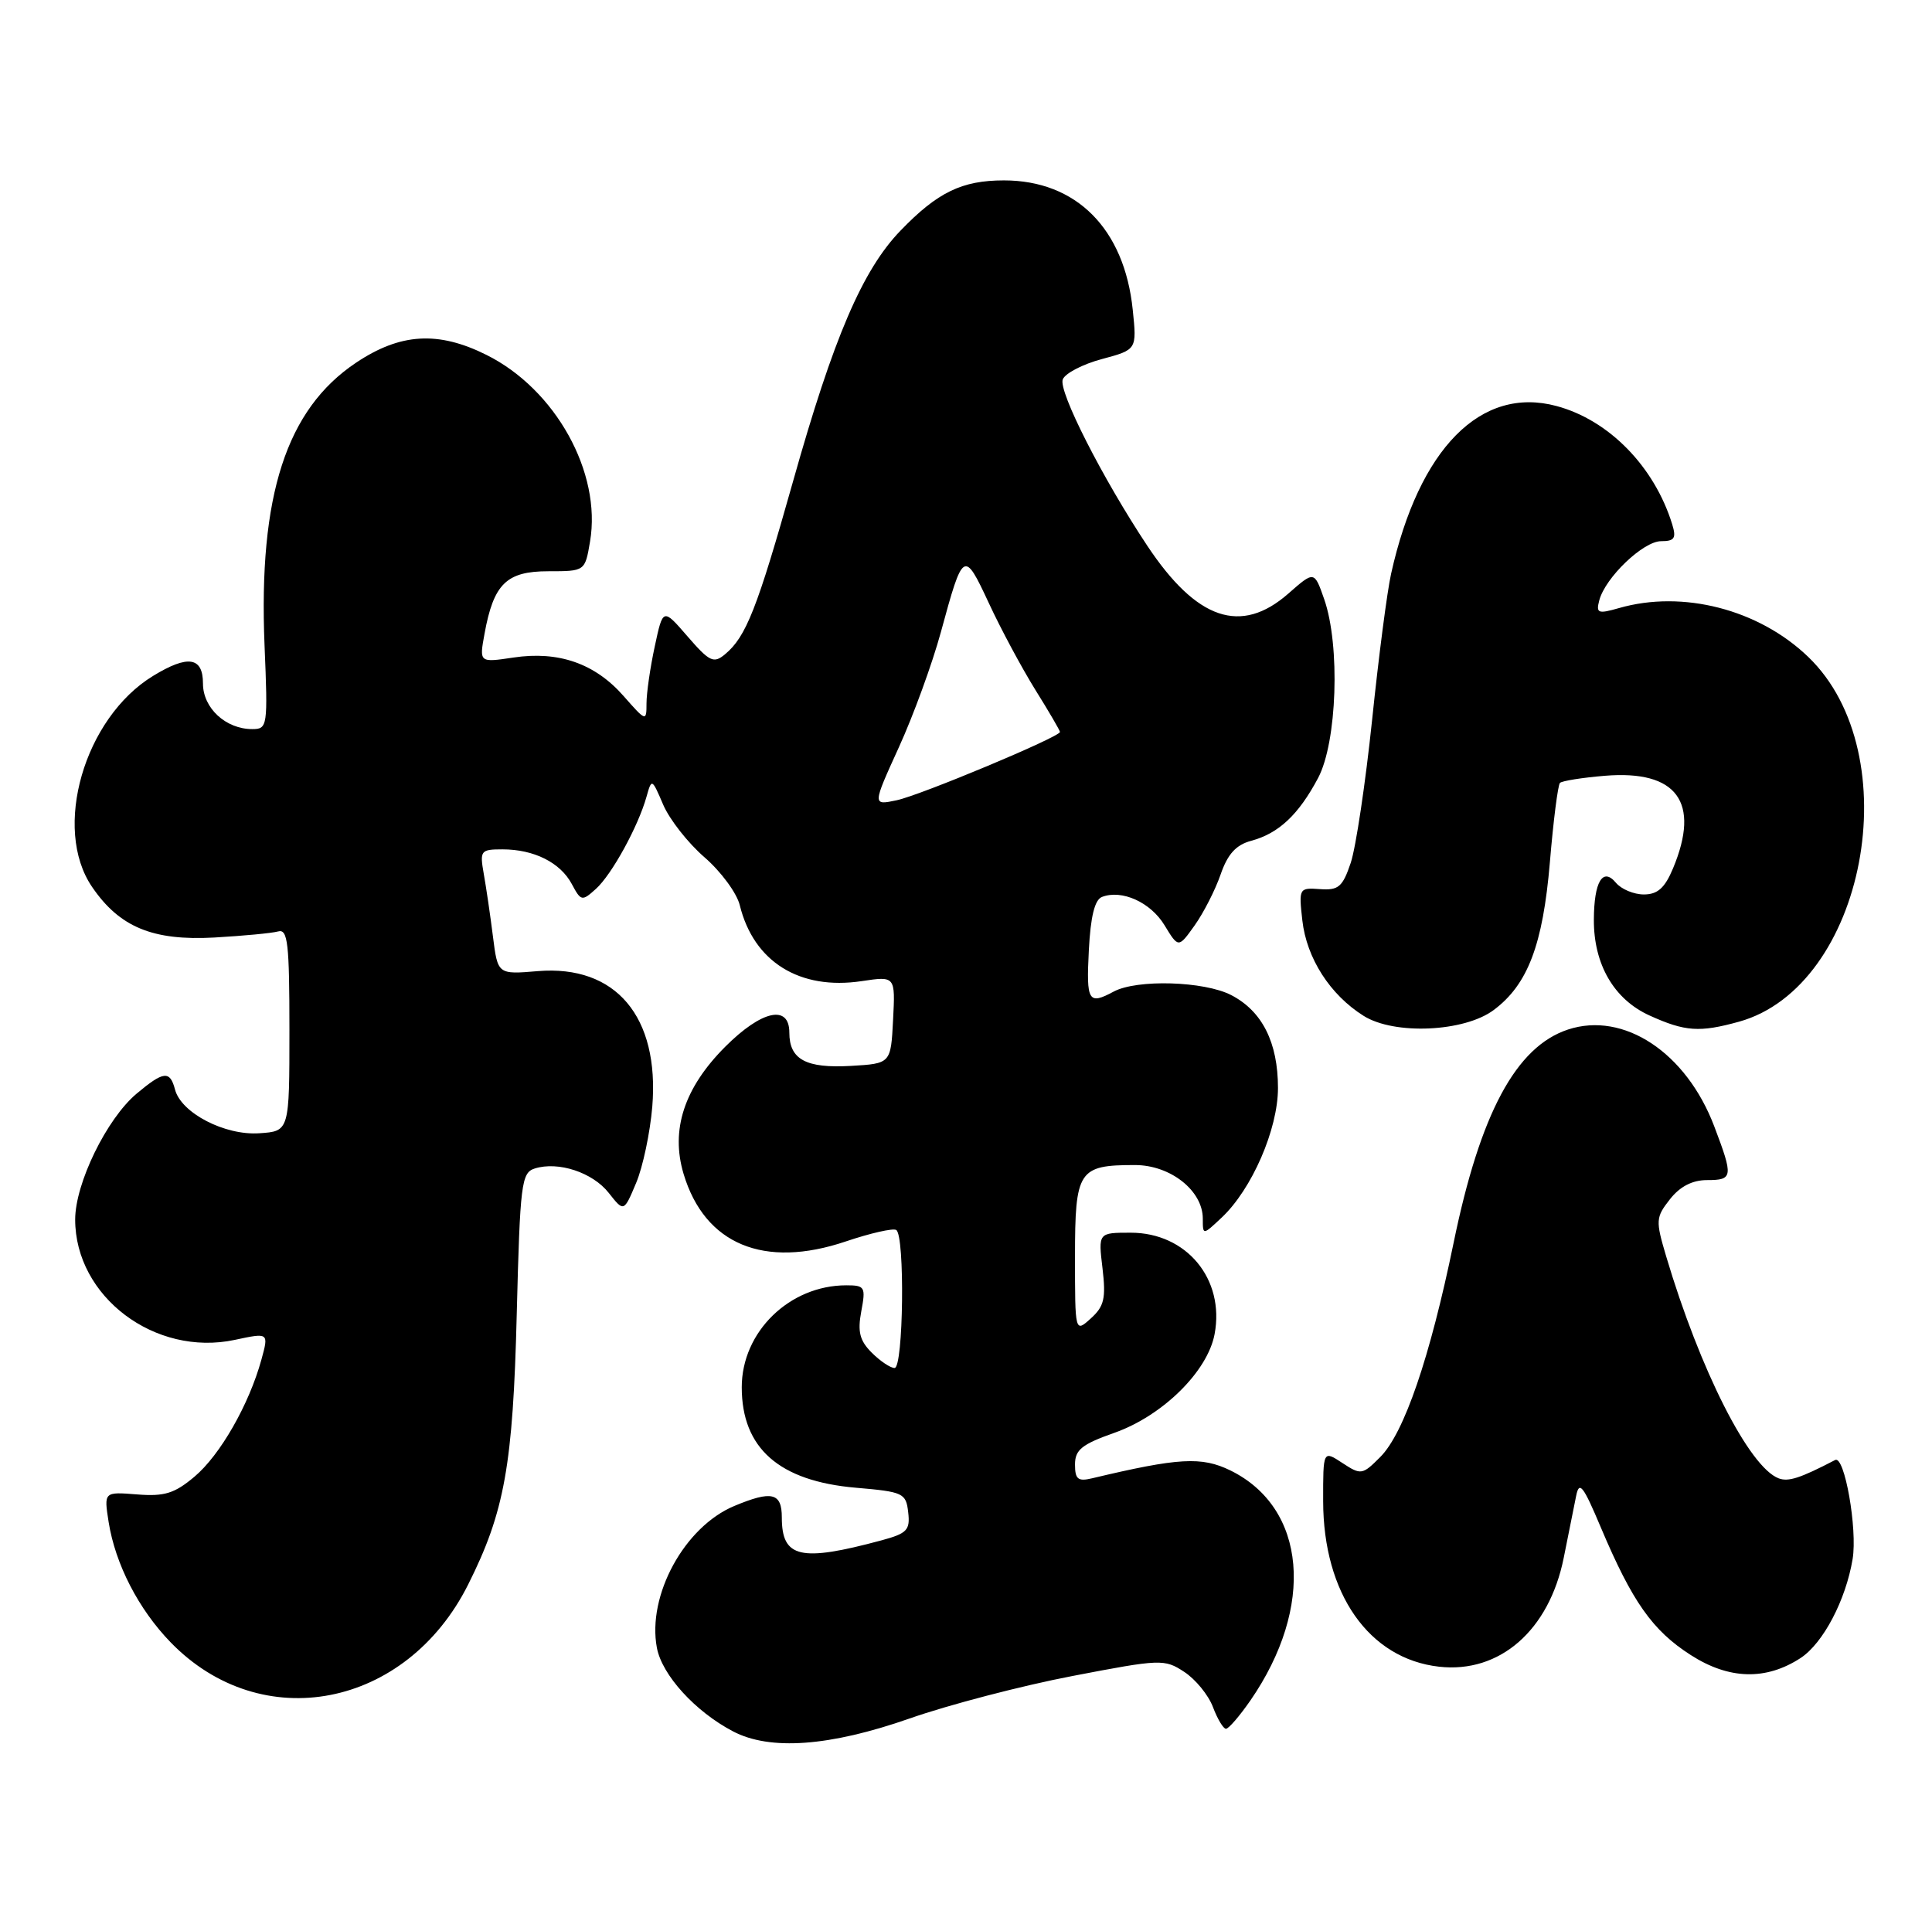 <?xml version="1.0" encoding="UTF-8" standalone="no"?>
<!DOCTYPE svg PUBLIC "-//W3C//DTD SVG 1.1//EN" "http://www.w3.org/Graphics/SVG/1.1/DTD/svg11.dtd" >
<svg xmlns="http://www.w3.org/2000/svg" xmlns:xlink="http://www.w3.org/1999/xlink" version="1.1" viewBox="0 0 257 256">
 <g >
 <path fill="currentColor"
d=" M 121.00 228.63 C 126.22 226.80 135.97 224.26 142.65 222.98 C 154.40 220.72 154.90 220.70 157.53 222.43 C 159.03 223.41 160.75 225.51 161.35 227.11 C 161.95 228.70 162.73 230.00 163.08 230.00 C 163.44 230.00 164.89 228.31 166.32 226.25 C 174.95 213.75 173.81 200.61 163.67 195.63 C 159.84 193.76 156.79 193.93 145.25 196.68 C 143.40 197.12 143.00 196.80 143.00 194.84 C 143.00 192.88 143.91 192.15 148.25 190.62 C 154.66 188.35 160.64 182.46 161.57 177.49 C 162.94 170.17 157.84 164.00 150.41 164.00 C 146.09 164.00 146.09 164.00 146.66 168.75 C 147.13 172.74 146.88 173.80 145.11 175.40 C 143.00 177.31 143.00 177.31 143.00 167.19 C 143.00 155.70 143.46 155.00 150.98 155.00 C 155.69 155.00 160.00 158.40 160.00 162.13 C 160.00 164.35 160.00 164.35 162.50 162.00 C 166.53 158.22 170.00 150.23 170.00 144.75 C 170.00 138.69 167.90 134.52 163.78 132.39 C 160.19 130.53 151.25 130.26 148.15 131.92 C 144.78 133.73 144.49 133.25 144.84 126.44 C 145.07 121.94 145.62 119.70 146.59 119.33 C 149.23 118.31 153.06 120.04 154.91 123.10 C 156.76 126.14 156.76 126.14 158.92 123.11 C 160.10 121.45 161.66 118.40 162.37 116.34 C 163.31 113.62 164.42 112.40 166.44 111.86 C 170.09 110.88 172.74 108.40 175.34 103.50 C 177.86 98.75 178.30 85.89 176.15 79.72 C 174.83 75.94 174.83 75.94 171.38 78.97 C 165.08 84.50 159.18 82.49 152.61 72.60 C 146.65 63.62 140.77 52.05 141.37 50.48 C 141.68 49.67 144.03 48.45 146.58 47.77 C 151.23 46.52 151.23 46.52 150.68 41.21 C 149.57 30.43 143.17 24.00 133.55 24.00 C 127.96 24.00 124.72 25.57 119.80 30.67 C 114.74 35.90 110.87 44.92 105.49 64.05 C 100.72 80.97 99.25 84.72 96.44 87.05 C 94.93 88.31 94.38 88.04 91.46 84.67 C 88.19 80.89 88.19 80.89 87.10 85.99 C 86.49 88.80 86.00 92.22 86.00 93.58 C 86.00 96.02 85.93 95.99 82.95 92.60 C 79.15 88.27 74.31 86.58 68.30 87.48 C 63.75 88.16 63.75 88.16 64.45 84.33 C 65.66 77.67 67.37 76.00 72.94 76.00 C 77.82 76.00 77.82 76.00 78.49 72.04 C 80.04 62.87 73.90 51.80 64.72 47.22 C 58.29 44.01 53.26 44.31 47.37 48.25 C 38.09 54.45 34.37 65.93 35.19 85.86 C 35.64 96.66 35.59 97.00 33.55 97.00 C 30.03 97.00 27.00 94.20 27.00 90.94 C 27.00 87.40 25.00 87.09 20.37 89.92 C 11.20 95.51 6.94 110.23 12.25 118.00 C 15.90 123.35 20.32 125.18 28.50 124.73 C 32.35 124.51 36.17 124.15 37.00 123.92 C 38.28 123.56 38.50 125.48 38.50 137.00 C 38.50 150.50 38.50 150.50 34.50 150.77 C 29.91 151.09 24.09 148.07 23.28 144.95 C 22.61 142.39 21.76 142.49 18.15 145.52 C 14.18 148.87 10.00 157.44 10.00 162.25 C 10.00 172.51 20.62 180.52 31.23 178.26 C 35.76 177.29 35.76 177.29 34.77 180.90 C 33.12 186.88 29.29 193.58 25.87 196.46 C 23.21 198.70 21.87 199.11 18.23 198.82 C 13.82 198.47 13.82 198.47 14.45 202.49 C 15.34 208.10 18.43 214.10 22.70 218.50 C 34.81 230.98 54.03 227.25 62.27 210.82 C 67.12 201.15 68.24 194.93 68.74 174.78 C 69.18 157.45 69.36 156.02 71.13 155.46 C 74.26 154.47 78.84 155.98 80.98 158.71 C 82.99 161.26 82.99 161.26 84.62 157.38 C 85.52 155.25 86.48 150.67 86.77 147.22 C 87.74 135.25 81.91 128.35 71.55 129.20 C 66.21 129.65 66.21 129.65 65.57 124.57 C 65.22 121.78 64.67 118.04 64.35 116.25 C 63.81 113.17 63.93 113.00 66.84 113.00 C 71.03 113.00 74.53 114.75 76.06 117.61 C 77.29 119.91 77.42 119.93 79.28 118.25 C 81.39 116.34 84.89 109.96 86.00 106.00 C 86.69 103.54 86.72 103.55 88.22 107.06 C 89.06 109.02 91.53 112.17 93.72 114.06 C 95.90 115.95 98.02 118.82 98.41 120.44 C 100.26 127.96 106.37 131.77 114.63 130.53 C 119.10 129.86 119.10 129.86 118.80 135.68 C 118.50 141.50 118.50 141.50 113.17 141.81 C 107.20 142.15 105.00 140.95 105.00 137.38 C 105.00 133.60 101.32 134.41 96.48 139.25 C 91.01 144.73 89.18 150.31 90.93 156.17 C 93.74 165.55 101.63 168.84 112.52 165.16 C 115.78 164.06 118.80 163.37 119.22 163.64 C 120.39 164.36 120.18 182.00 119.00 182.00 C 118.45 182.00 117.08 181.08 115.96 179.96 C 114.36 178.36 114.06 177.18 114.57 174.46 C 115.18 171.22 115.05 171.00 112.58 171.00 C 105.02 171.00 98.67 177.19 98.67 184.56 C 98.67 192.67 103.63 197.05 113.85 197.93 C 120.16 198.47 120.52 198.64 120.81 201.19 C 121.09 203.57 120.66 204.01 117.26 204.93 C 106.46 207.84 104.00 207.27 104.00 201.88 C 104.00 198.59 102.67 198.27 97.67 200.36 C 91.05 203.13 86.07 212.25 87.38 219.22 C 88.06 222.85 92.47 227.70 97.50 230.34 C 102.42 232.93 110.37 232.35 121.00 228.63 Z  M 239.53 220.58 C 242.52 218.61 245.53 212.89 246.44 207.42 C 247.10 203.44 245.37 193.59 244.12 194.24 C 239.45 196.67 237.89 197.17 236.60 196.68 C 232.66 195.17 226.13 182.26 221.63 167.12 C 220.22 162.37 220.25 161.96 222.14 159.55 C 223.47 157.85 225.13 157.00 227.07 157.00 C 230.54 157.00 230.59 156.59 228.03 149.84 C 224.30 140.02 215.99 134.53 208.58 136.97 C 201.66 139.26 196.90 148.12 193.36 165.36 C 190.22 180.61 186.78 190.68 183.60 193.85 C 181.23 196.23 181.04 196.26 178.57 194.64 C 176.00 192.95 176.00 192.95 176.01 199.73 C 176.03 212.02 182.10 220.69 191.43 221.74 C 199.49 222.65 206.07 216.91 208.01 207.26 C 208.65 204.09 209.39 200.39 209.66 199.03 C 210.07 196.96 210.59 197.62 212.95 203.22 C 217.13 213.11 219.81 216.92 224.91 220.19 C 230.00 223.46 234.92 223.59 239.53 220.58 Z  M 198.69 134.38 C 203.23 131.00 205.24 125.70 206.17 114.71 C 206.63 109.18 207.24 104.43 207.51 104.16 C 207.78 103.89 210.47 103.46 213.49 103.21 C 223.07 102.42 226.23 106.72 222.55 115.53 C 221.46 118.14 220.50 119.00 218.67 119.00 C 217.34 119.00 215.67 118.30 214.96 117.45 C 213.21 115.34 212.04 117.29 212.02 122.35 C 211.99 128.30 214.70 132.96 219.42 135.10 C 224.15 137.25 226.08 137.38 231.32 135.93 C 248.13 131.26 254.00 100.33 240.53 87.39 C 233.96 81.07 223.85 78.46 215.36 80.90 C 212.57 81.70 212.29 81.59 212.74 79.87 C 213.54 76.83 218.59 72.00 220.97 72.00 C 222.75 72.00 223.01 71.60 222.44 69.75 C 220.07 62.08 214.03 55.89 207.06 54.02 C 197.00 51.31 188.76 59.65 185.05 76.32 C 184.53 78.62 183.39 87.38 182.52 95.79 C 181.64 104.20 180.36 112.75 179.68 114.79 C 178.60 118.00 178.05 118.47 175.59 118.29 C 172.80 118.09 172.76 118.17 173.24 122.45 C 173.81 127.49 176.93 132.35 181.39 135.15 C 185.47 137.72 194.78 137.30 198.69 134.38 Z  M 119.57 99.42 C 121.51 95.17 124.02 88.27 125.16 84.09 C 128.12 73.21 128.23 73.14 131.53 80.22 C 133.13 83.68 135.92 88.87 137.72 91.77 C 139.53 94.67 141.00 97.19 141.00 97.38 C 141.00 98.04 122.45 105.80 119.27 106.47 C 116.05 107.15 116.05 107.15 119.57 99.42 Z "/>
</g>
</svg>